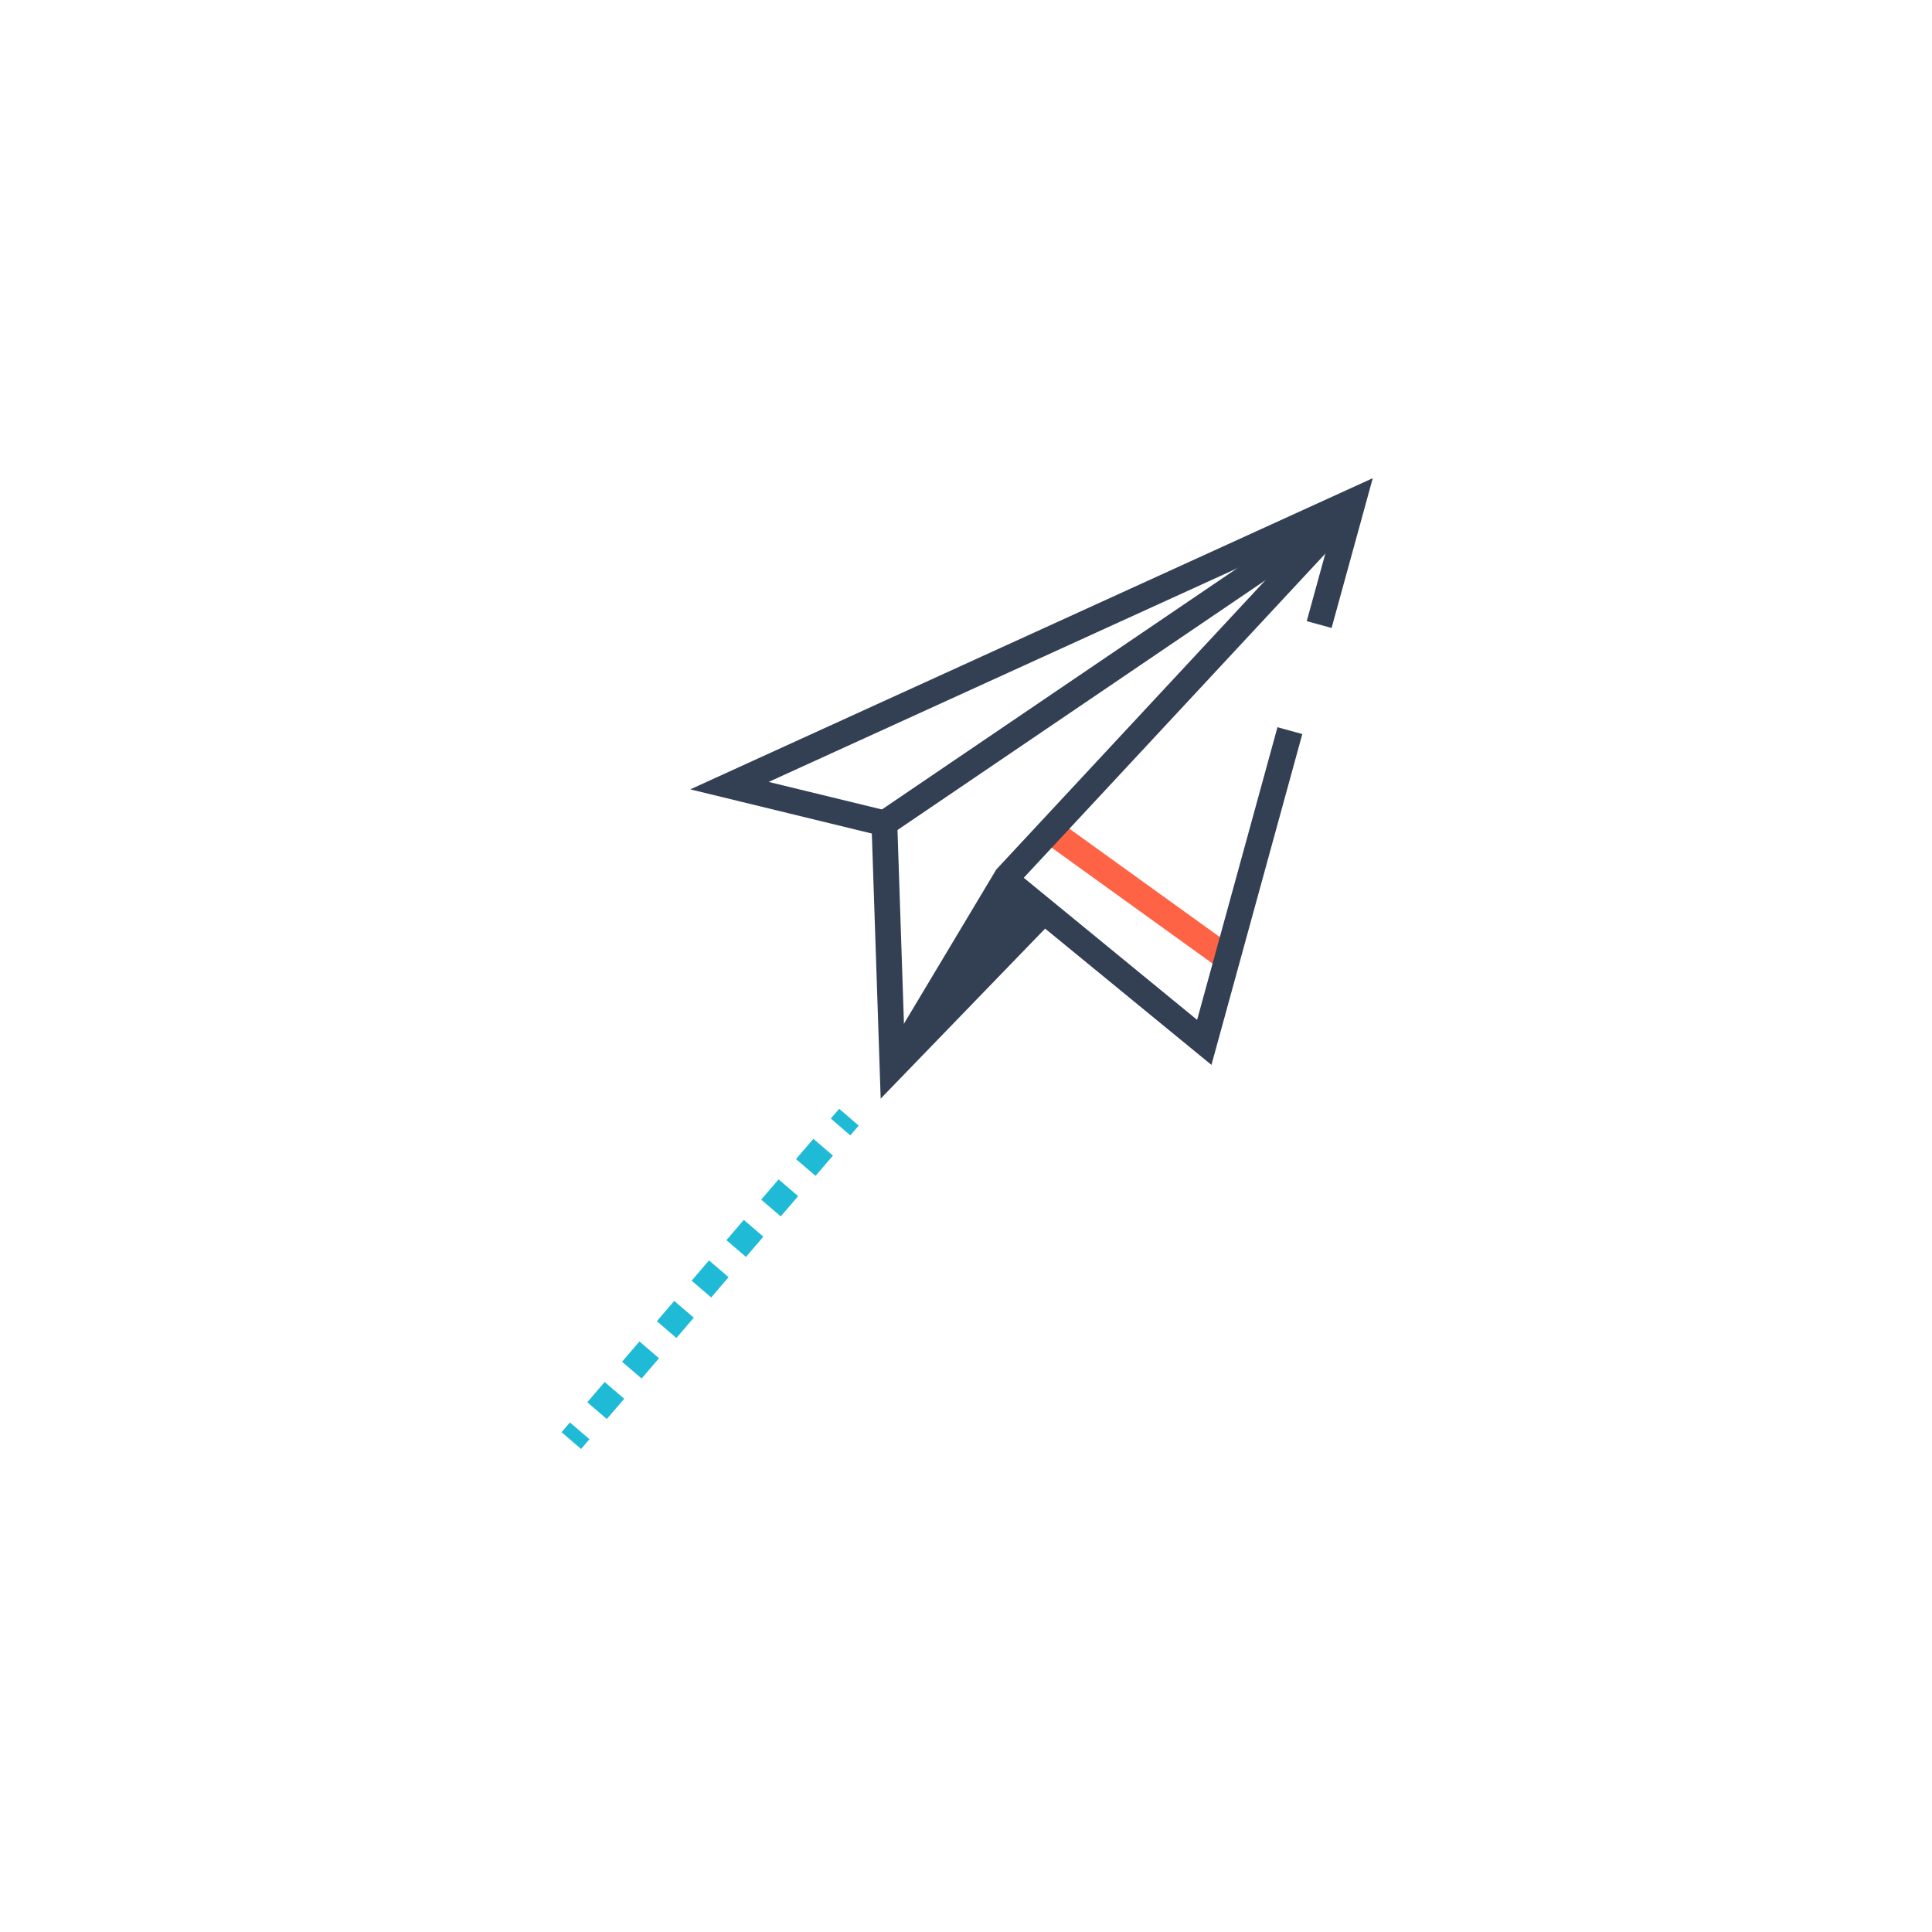 <svg xmlns="http://www.w3.org/2000/svg" viewBox="0 0 450 450"><defs><style>.a,.b,.c,.d,.e{fill:none;stroke-miterlimit:10;stroke-width:6px;}.a{stroke:#ff6346;}.b,.c{stroke:#1fbad6;}.c{stroke-dasharray:6.22 6.22;}.d,.e{stroke:#334054;}.d,.f{fill-rule:evenodd;}.f{fill:#334054;}</style></defs><title>pricing-2</title><line class="a" x1="246.38" y1="194.77" x2="284.68" y2="222.36"/><line class="b" x1="197.74" y1="260.22" x2="195.78" y2="262.49"/><line class="c" x1="191.73" y1="267.21" x2="137.05" y2="330.91"/><line class="b" x1="135.02" y1="333.27" x2="133.07" y2="335.54"/><polyline class="d" points="300.44 170.18 280.5 242.79 234.46 205.06"/><polyline class="d" points="243 212.42 207.89 248.72 205.99 191.77 169.91 182.99 315.15 116.77 307.26 145.47"/><polyline class="d" points="313.39 119.5 234.46 204.34 207.89 248.72"/><line class="e" x1="205.99" y1="191.77" x2="311.79" y2="119.95"/><polygon class="f" points="234.56 205.47 241.69 212.04 208.84 247.33 234.56 205.47"/></svg>